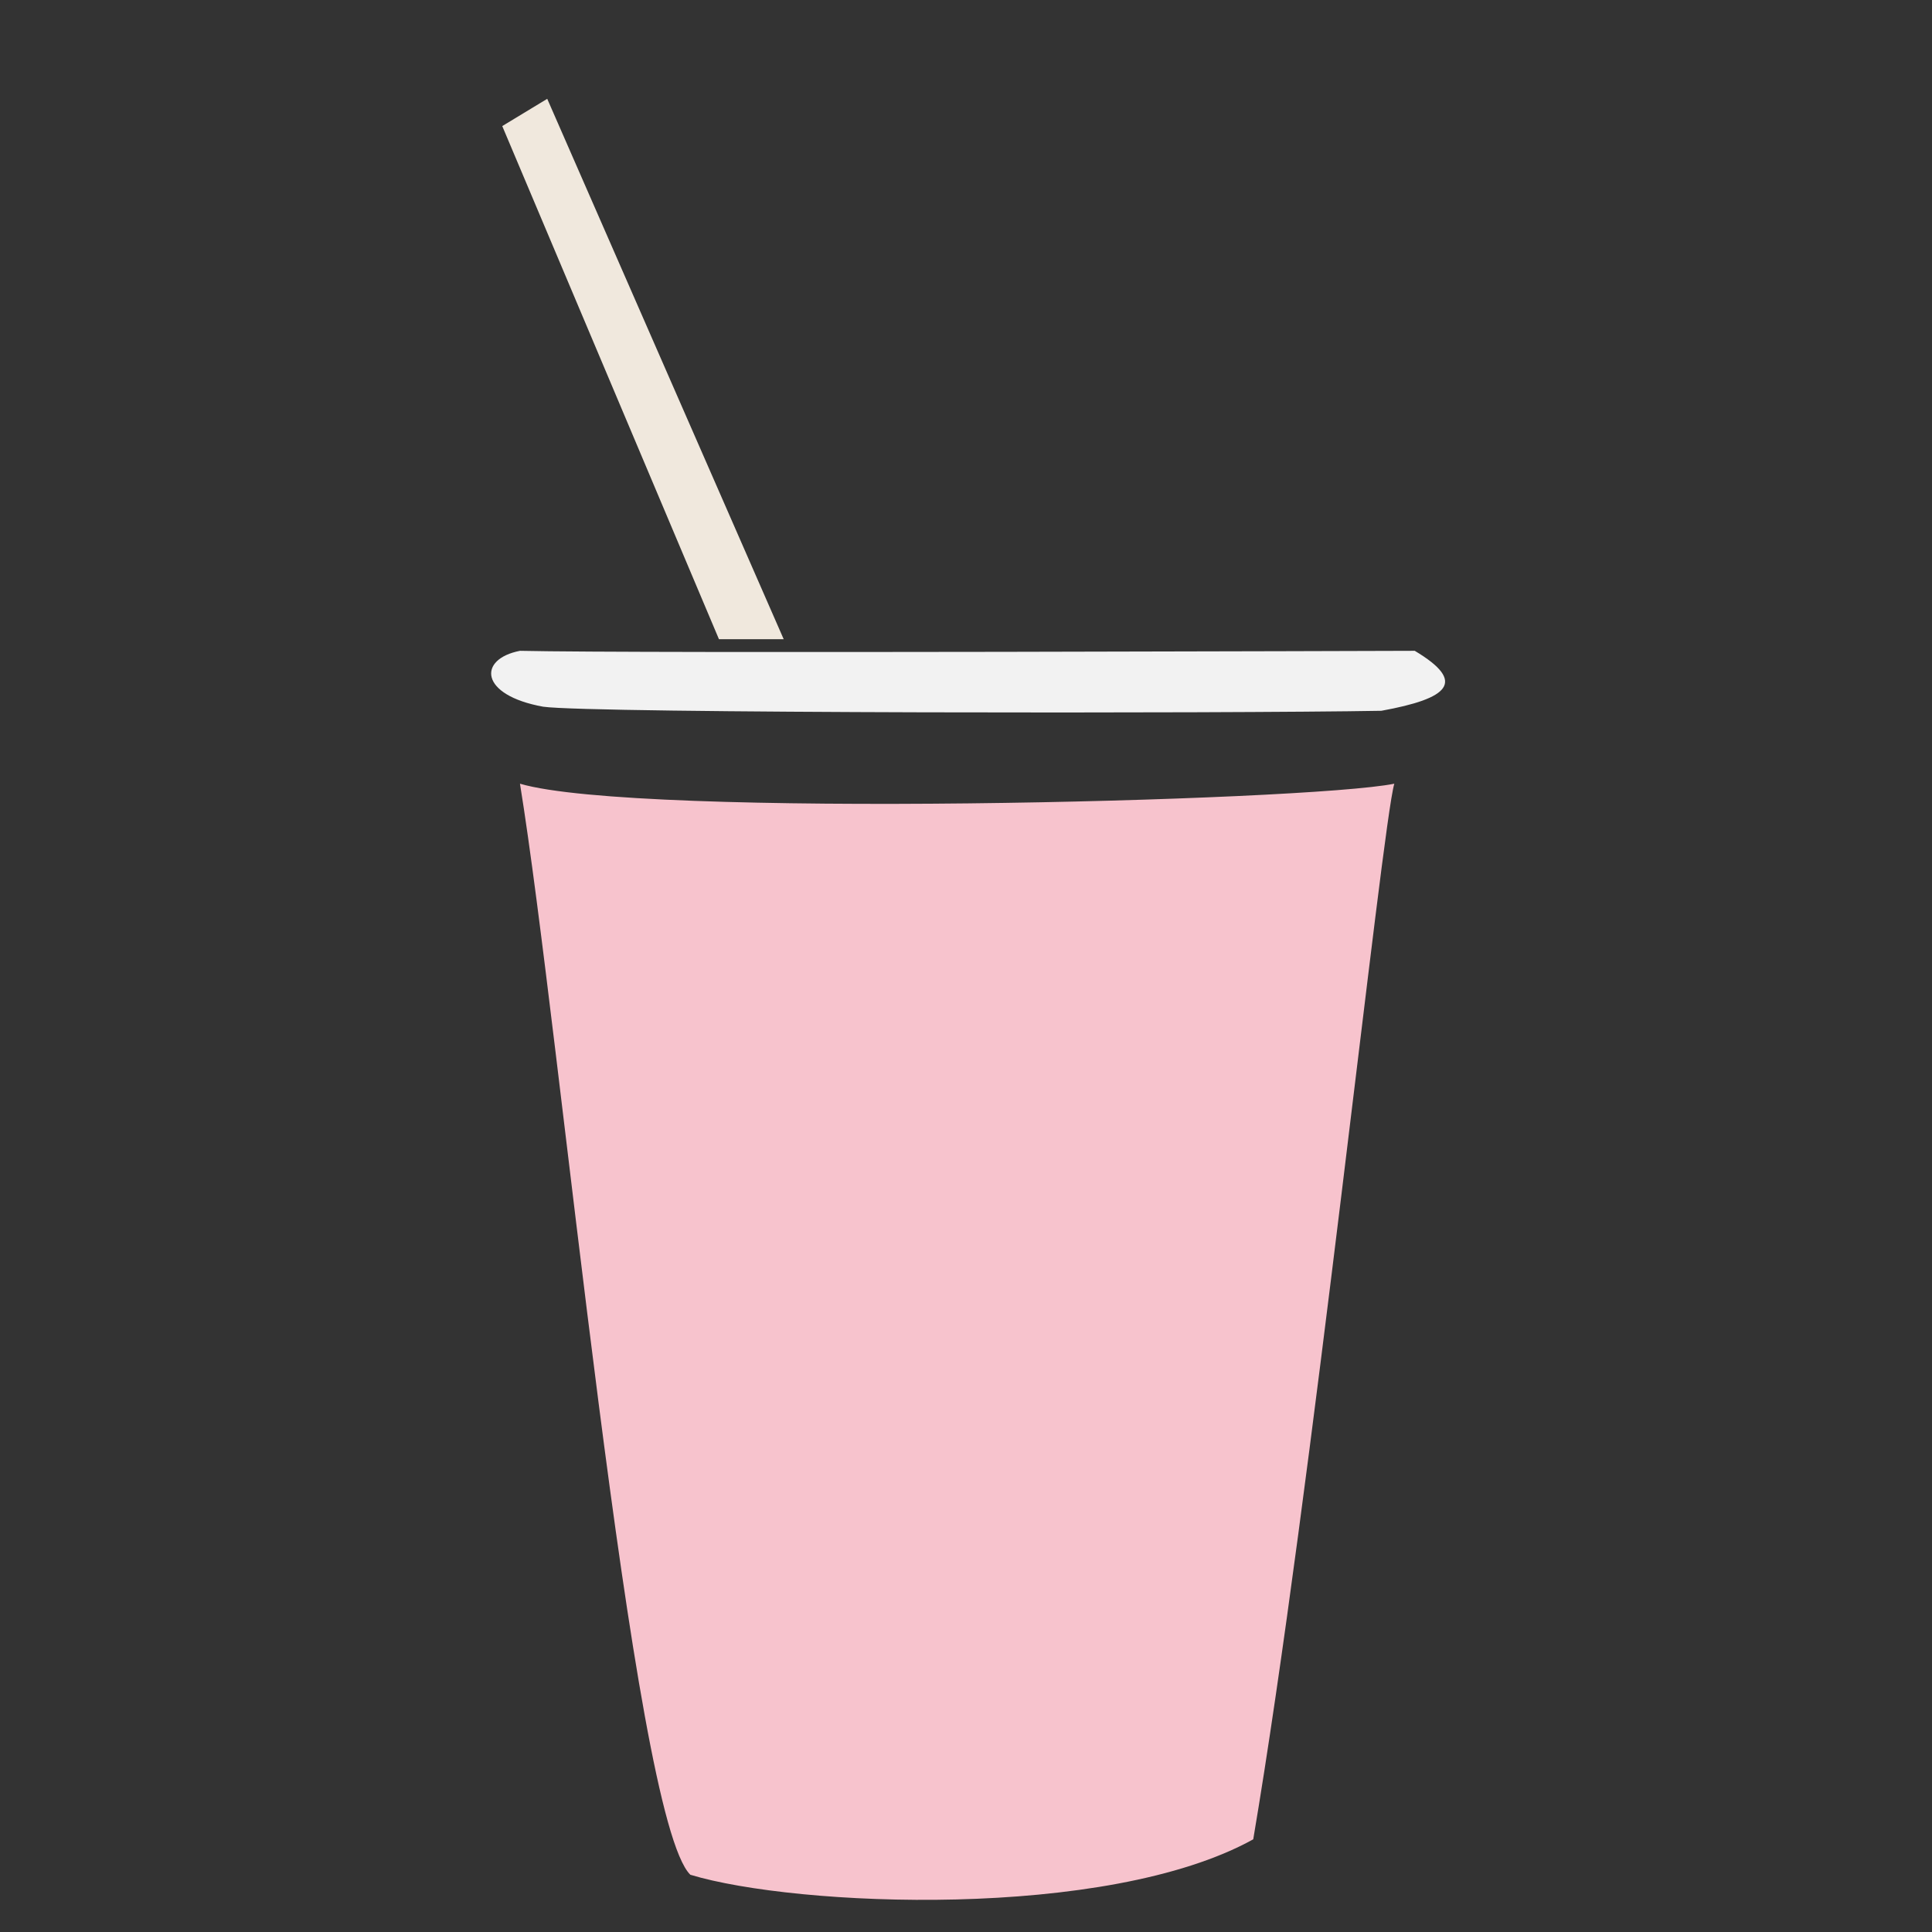 <?xml version="1.0" encoding="utf-8"?>
<!-- Generator: Adobe Illustrator 24.1.0, SVG Export Plug-In . SVG Version: 6.00 Build 0)  -->
<svg version="1.1" id="Calque_1" xmlns="http://www.w3.org/2000/svg" xmlns:xlink="http://www.w3.org/1999/xlink" x="0px" y="0px"
	 viewBox="0 0 283.5 283.5" style="enable-background:new 0 0 283.5 283.5;" xml:space="preserve">
<rect x="0" y="0" width="283.5" height="283.5" fill="#333333" stroke="none"/>
<style type="text/css">
	.st0{fill:#F7C3CD;}
	.st1{fill:#F2F2F2;}
	.st2{fill:#F0E8DD;}
</style>
<path class="st0" d="M76.3,115c6,37,16.4,151.7,25,160.1c15.5,4.7,61.1,6.7,82.6-5.2c8.6-50.8,18.9-148.9,20.7-154.9
	C191.7,117.6,93.6,120.1,76.3,115z"/>
<path class="st1" d="M76.3,95.5c17.2,0.4,128.4,0,131.3,0c7.7,4.6,5,7-4.9,8.8c-22,0.4-116.1,0.4-123-0.6
	C70.3,102,70.1,96.7,76.3,95.5z"/>
<polygon class="st2" points="115,93.8 80.3,14.5 73.7,18.5 105.5,93.8 "/>
</svg>
